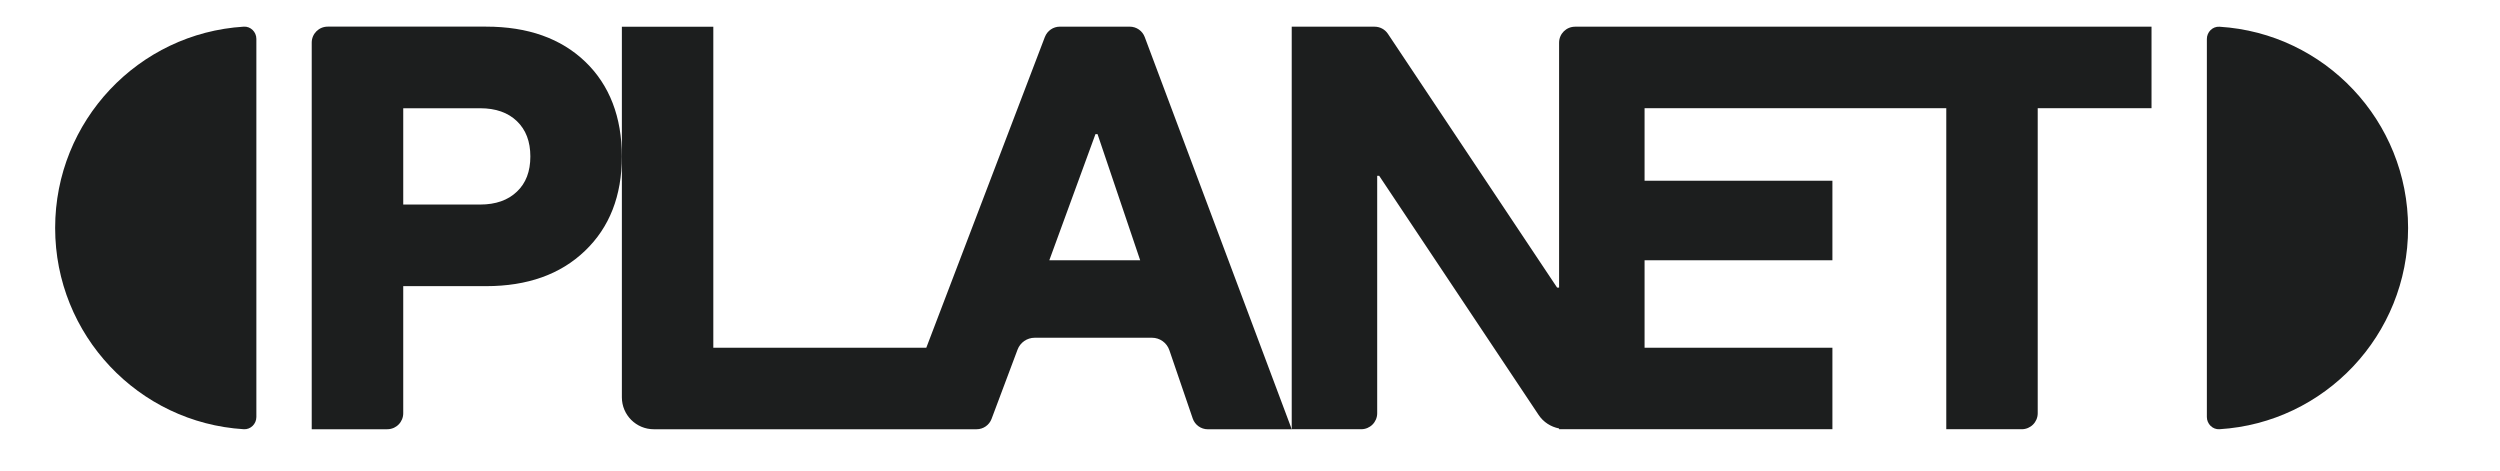 <svg xmlns="http://www.w3.org/2000/svg" viewBox="100 120 1700 320">
  <style>
    .cls-1 { fill: #1c1e1e; }
  </style>
  <g>
    <path class="cls-1" d="M265.78,138.13c-71.6,4.42-128.28,64-128.28,136.87s56.68,132.45,128.28,136.87c4.66.29,8.55-3.62,8.55-8.3V146.43c0-4.68-3.88-8.59-8.55-8.3Z"/>
    <path class="cls-1" d="M430.56,138.11h-107.73c-6,0-10.86,4.86-10.86,10.86v262.91h51.37c6,0,10.86-4.86,10.86-10.86v-86.44h56.36c28.13,0,50.61-8.04,67.22-24,16.72-15.96,25.09-37.47,25.09-64.18s-8.36-48.54-24.87-64.4c-16.51-15.85-38.99-23.89-67.44-23.89ZM451.52,250.29c-6.08,5.86-14.44,8.8-24.98,8.8h-52.34v-65.48h52.34c10.53,0,18.9,2.93,24.98,8.8,6.08,5.86,9.12,13.79,9.12,24s-3.04,18.14-9.12,23.89Z"/>
    <path class="cls-1" d="M810.53,145.1l-80.65,211.36h-144.83v-218.3h-62.18v252.01c0,12,9.72,21.72,21.72,21.72h219.5c4.53,0,8.58-2.81,10.17-7.04l17.67-47.1c1.82-4.86,6.47-8.08,11.66-8.08h79.77c5.33,0,10.06,3.39,11.79,8.43l15.89,46.46c1.5,4.39,5.63,7.35,10.28,7.35h57.07l-99.98-266.73c-1.59-4.24-5.64-7.05-10.17-7.05h-47.55c-4.5,0-8.54,2.78-10.15,6.99ZM813.53,296.99l31.38-85.79h1.41l29,85.79h-61.79Z"/>
    <path class="cls-1" d="M1171.04,138.16c-6,0-10.86,4.86-10.86,10.86v166.55h-1.35l-115.06-172.58c-2.01-3.02-5.4-4.84-9.04-4.84h-56.36v273.72h47.26c6,0,10.86-4.86,10.86-10.86v-161.48h1.35l108.45,162.67c3.24,4.85,8.28,8.04,13.89,9.15v.52h185.86v-55.42h-127.73v-59.47h127.73v-54.07h-127.73v-49.34h205.16v218.3h51.32c6,0,10.86-4.86,10.86-10.86v-207.44h77.39v-55.42h-391.99Z"/>
    <path class="cls-1" d="M1609.22,138.18c-4.66-.29-8.55,3.62-8.55,8.3v257.09c0,4.68,3.89,8.59,8.55,8.3,71.6-4.42,128.28-63.99,128.28-136.85s-56.68-132.43-128.28-136.85Z"/>
  </g>
</svg>
